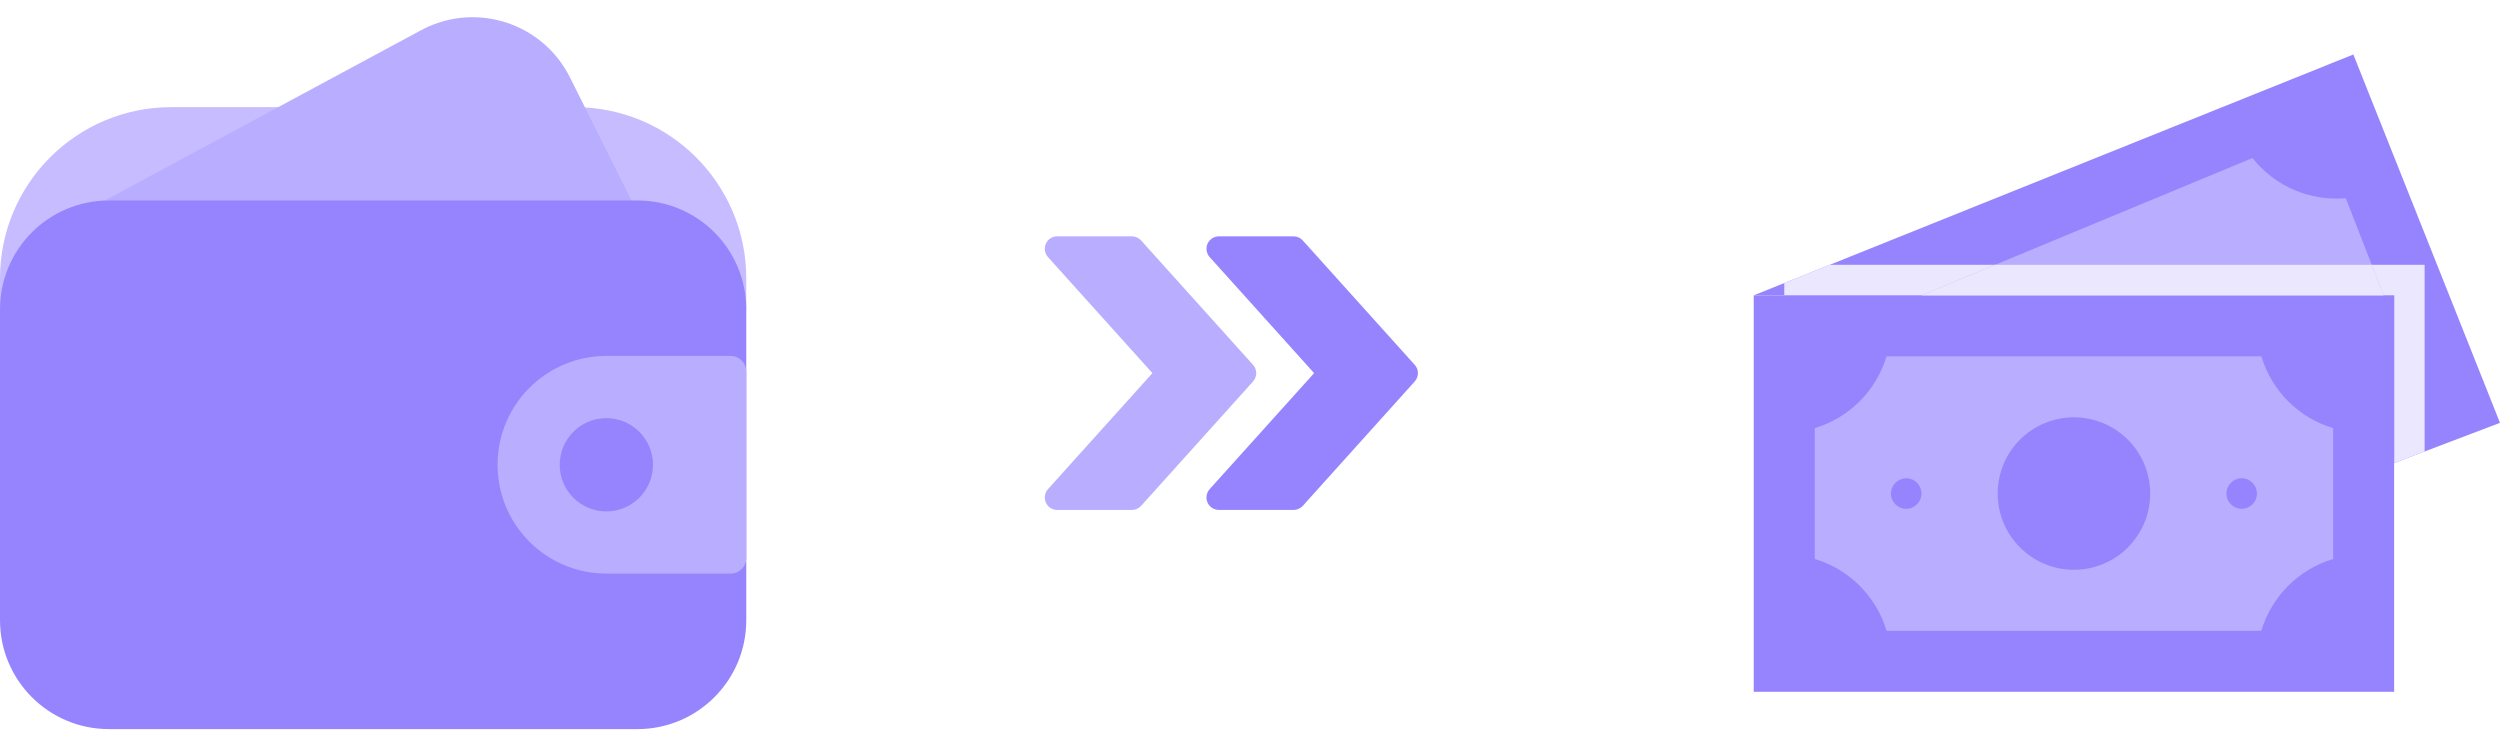 <svg xmlns="http://www.w3.org/2000/svg" width="67" height="20" fill="none" viewBox="0 0 67 20">
    <g clip-path="url(#clip0)">
        <path fill="#C6BCFF" d="M15.417 2.872H4.583C2.053 2.875.003 4.925 0 7.456v.833c0 .23.187.417.417.417h19.166c.23 0 .417-.187.417-.417v-.833c-.003-2.53-2.053-4.58-4.583-4.584z"/>
        <path fill="#B9ADFF" d="M17.04 5.602l-1.765-3.528C14.555.634 12.803.049 11.362.77l-.078.04-8.565 4.612c-.202.109-.278.362-.169.564.073.135.214.219.367.219h13.75c.23 0 .416-.187.416-.417 0-.065-.015-.129-.044-.186z"/>
        <path fill="#9684FF" d="M2.917 5.372h14.166C18.694 5.372 20 6.678 20 8.29v8.333c0 1.611-1.306 2.917-2.917 2.917H2.917C1.306 19.539 0 18.233 0 16.622V8.29c0-1.61 1.306-2.917 2.917-2.917z"/>
        <path fill="#B9ADFF" d="M19.583 9.539H16.25c-1.61 0-2.916 1.307-2.915 2.918 0 1.61 1.305 2.914 2.915 2.915h3.333c.23 0 .417-.186.417-.416v-5c0-.23-.187-.417-.417-.417z"/>
        <path fill="#9684FF" d="M16.25 13.706c.69 0 1.25-.56 1.25-1.25s-.56-1.25-1.25-1.25-1.25.56-1.25 1.25.56 1.25 1.25 1.25z"/>
    </g>
    <path fill="#9684FF" d="M64.163 7.915v4.495L67 11.332 63.07 1.46 47 7.915"/>
    <path fill="#EAE7FF" d="M64.98 12.1V7.096H49.036l-1.218.49v.328h16.346v4.495l.818-.31z"/>
    <path fill="#9684FF" d="M47 7.915h17.163V18.54H47V7.915z"/>
    <path fill="#B9ADFF" d="M48.635 11.474c.924-.277 1.648-1 1.924-1.925h10.045c.277.925 1 1.649 1.925 1.925v3.506c-.925.277-1.648 1-1.925 1.925H50.56c-.277-.925-1-1.648-1.924-1.925v-3.506z"/>
    <path fill="#9684FF" d="M55.582 15.27c1.128 0 2.043-.914 2.043-2.043 0-1.128-.915-2.043-2.043-2.043-1.129 0-2.044.915-2.044 2.043 0 1.129.915 2.043 2.044 2.043z"/>
    <path fill="#B9ADFF" d="M63.88 7.915l-.969-2.493-.044-.11c-.961.085-1.9-.319-2.5-1.075l-.11.044-8.762 3.634H63.88z"/>
    <path fill="#EAE7FF" d="M53.466 7.097l-1.97.818H63.88l-.317-.818H53.466z"/>
    <path fill="#9684FF" d="M51.087 13.636c.225 0 .408-.183.408-.409 0-.226-.183-.409-.408-.409-.226 0-.41.184-.41.41 0 .225.184.408.41.408zM60.077 13.636c.226 0 .409-.183.409-.409 0-.226-.183-.409-.409-.409-.226 0-.409.184-.409.41 0 .225.183.408.409.408zM37.914 9.777l-3-3.333c-.063-.07-.153-.11-.247-.11h-2c-.132 0-.25.077-.305.197-.053.12-.031.261.057.359L35.218 10l-2.8 3.11c-.087.098-.11.239-.056.359s.173.198.305.198h2c.094 0 .184-.041.248-.11l3-3.334c.114-.126.114-.32 0-.446z"/>
    <path fill="#B9ADFF" d="M33.581 9.777l-3-3.333c-.063-.07-.153-.11-.247-.11h-2c-.132 0-.251.077-.305.197-.053.12-.031.261.057.359L30.885 10l-2.8 3.11c-.087.098-.11.239-.056.359s.173.198.305.198h2c.094 0 .184-.041.248-.11l3-3.334c.113-.126.113-.32 0-.446z"/>
    <defs>
        <clipPath id="clip0">
            <path fill="#fff" d="M0 0H20V20H0z"/>
        </clipPath>
    </defs>
</svg>
